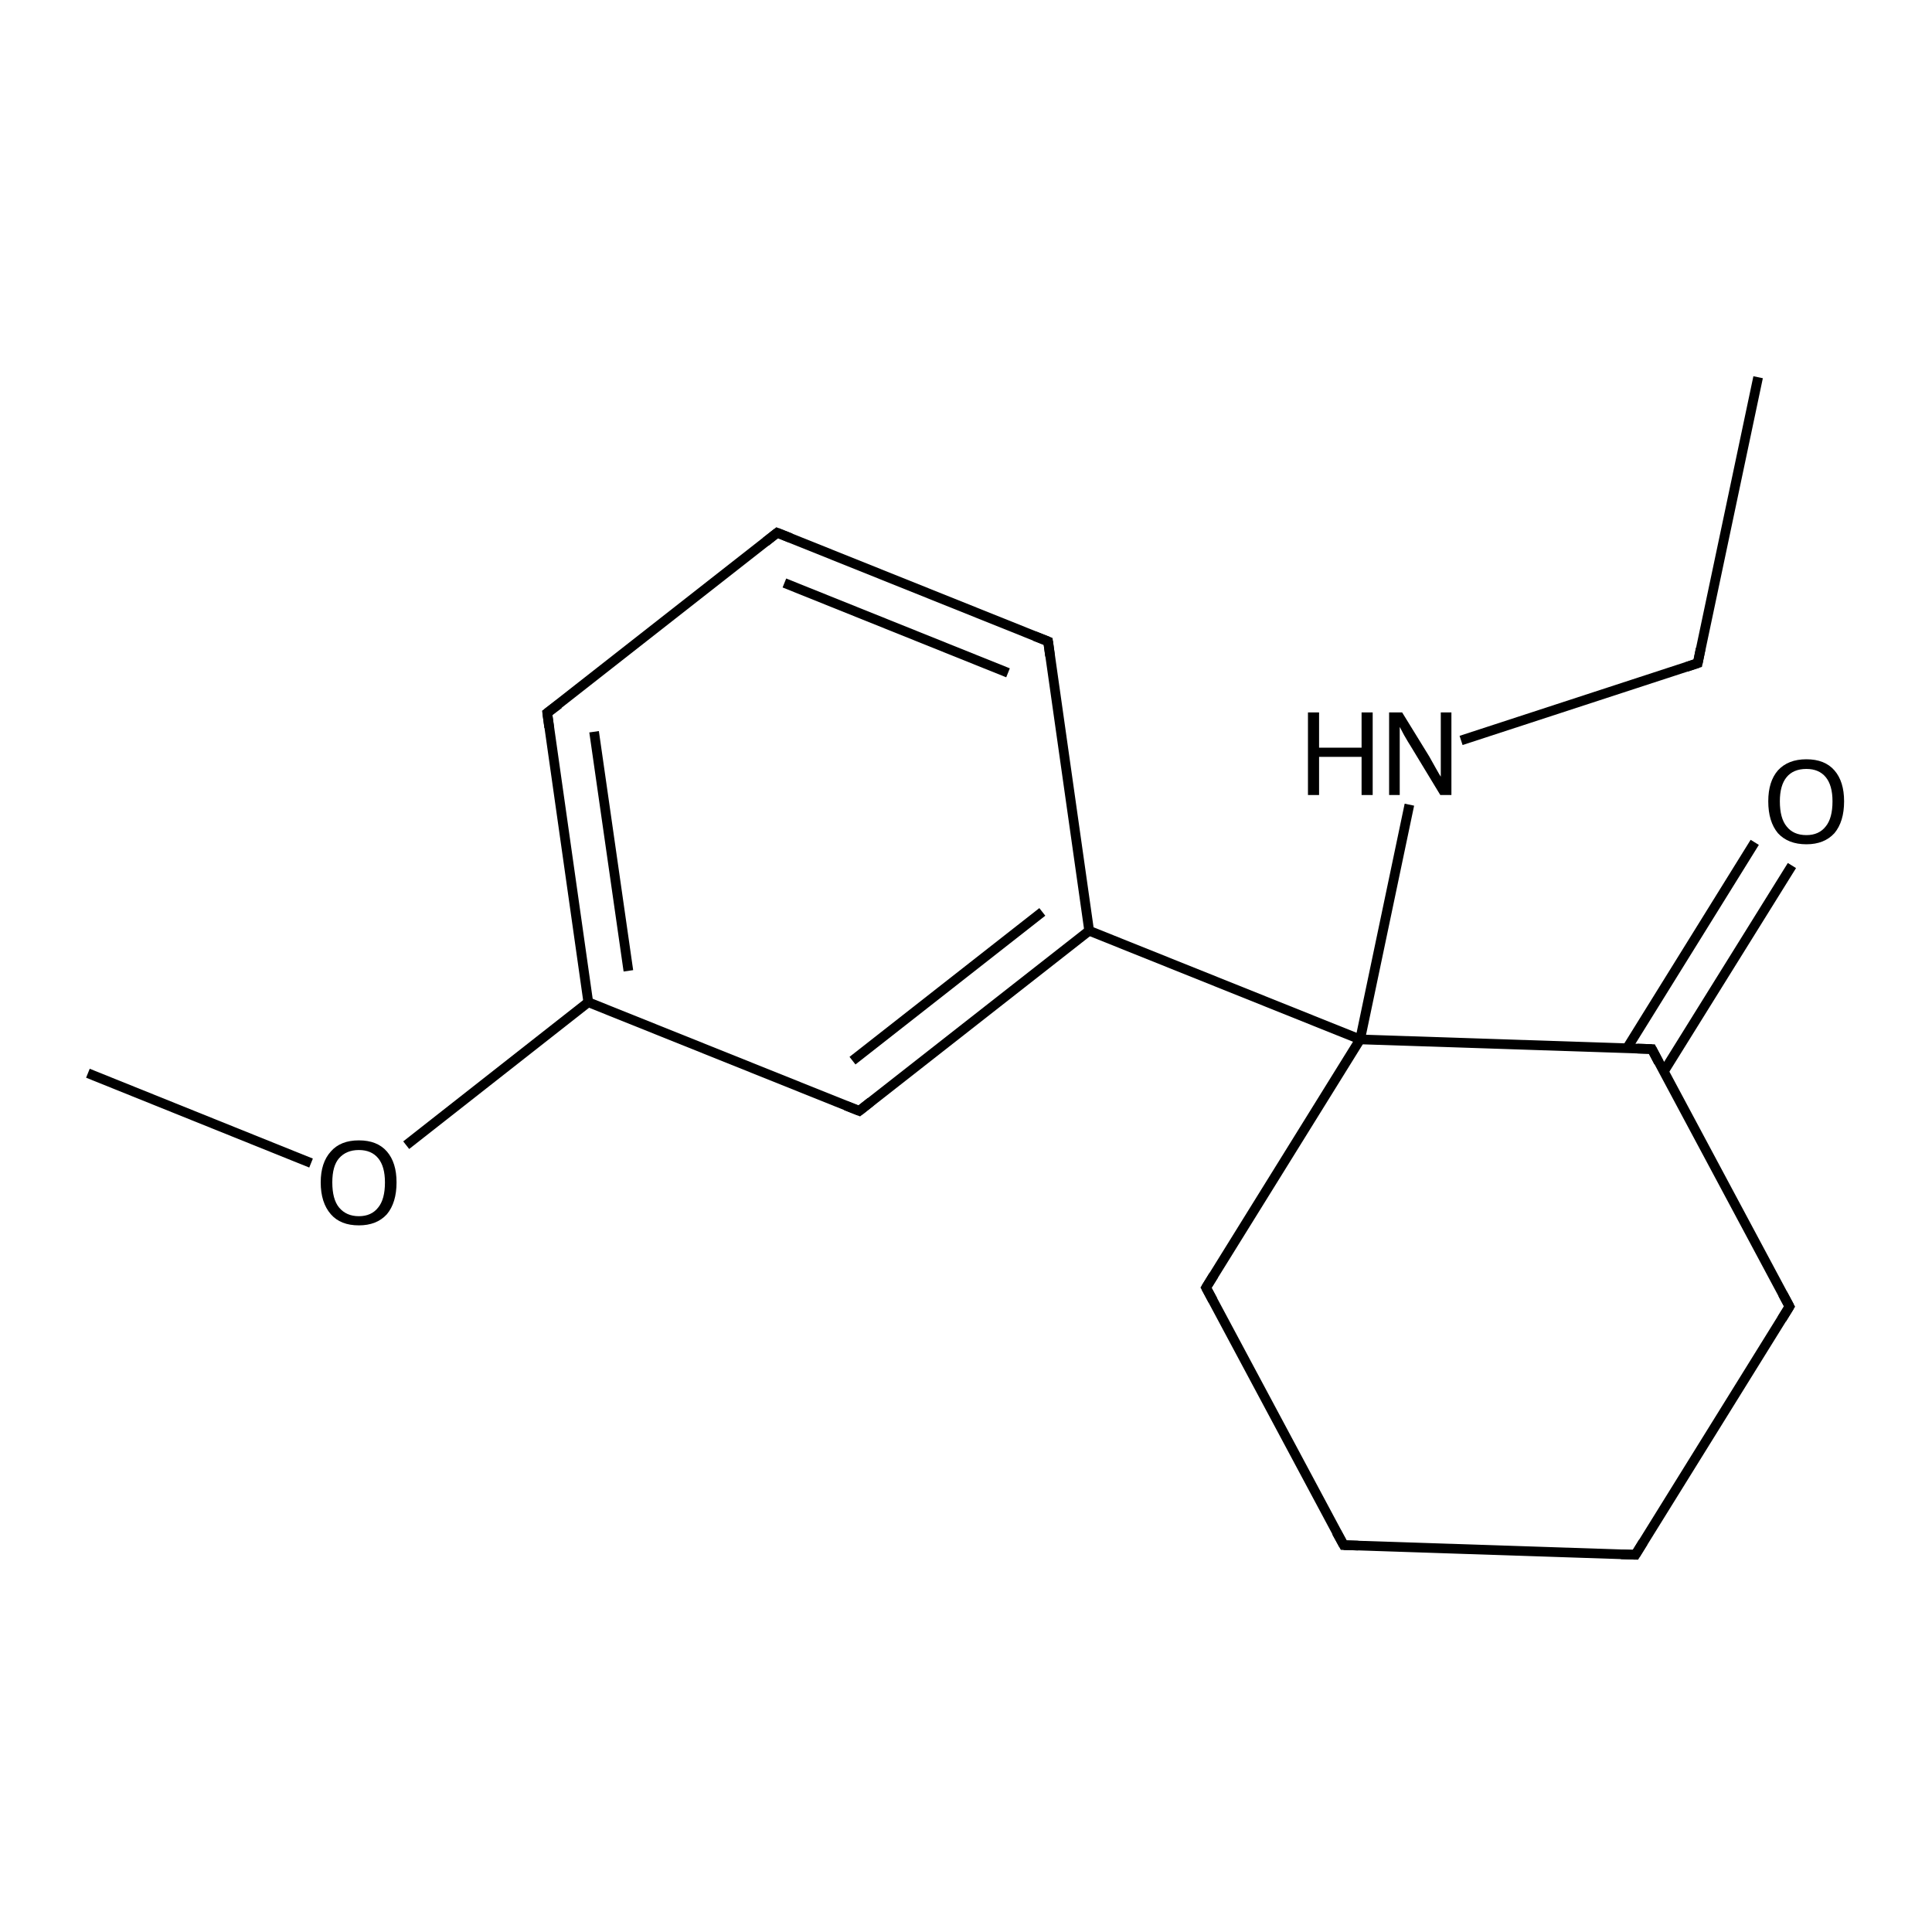 <?xml version='1.0' encoding='iso-8859-1'?>
<svg version='1.1' baseProfile='full'
              xmlns='http://www.w3.org/2000/svg'
                      xmlns:rdkit='http://www.rdkit.org/xml'
                      xmlns:xlink='http://www.w3.org/1999/xlink'
                  xml:space='preserve'
width='400px' height='400px' viewBox='0 0 400 400'>
<!-- END OF HEADER -->
<rect style='opacity:1.0;fill:#FFFFFF;stroke:none' width='400.0' height='400.0' x='0.0' y='0.0'> </rect>
<path class='bond-0 atom-0 atom-2' d='M 364.0,78.1 L 351.5,137.3' style='fill:none;fill-rule:evenodd;stroke:#000000;stroke-width:2.0px;stroke-linecap:butt;stroke-linejoin:miter;stroke-opacity:1' />
<path class='bond-1 atom-1 atom-17' d='M 18.2,222.2 L 64.4,240.8' style='fill:none;fill-rule:evenodd;stroke:#000000;stroke-width:2.0px;stroke-linecap:butt;stroke-linejoin:miter;stroke-opacity:1' />
<path class='bond-2 atom-2 atom-15' d='M 351.5,137.3 L 302.5,153.3' style='fill:none;fill-rule:evenodd;stroke:#000000;stroke-width:2.0px;stroke-linecap:butt;stroke-linejoin:miter;stroke-opacity:1' />
<path class='bond-3 atom-3 atom-4' d='M 338.6,321.9 L 278.2,319.9' style='fill:none;fill-rule:evenodd;stroke:#000000;stroke-width:2.0px;stroke-linecap:butt;stroke-linejoin:miter;stroke-opacity:1' />
<path class='bond-4 atom-3 atom-8' d='M 338.6,321.9 L 370.5,270.5' style='fill:none;fill-rule:evenodd;stroke:#000000;stroke-width:2.0px;stroke-linecap:butt;stroke-linejoin:miter;stroke-opacity:1' />
<path class='bond-5 atom-4 atom-9' d='M 278.2,319.9 L 249.7,266.6' style='fill:none;fill-rule:evenodd;stroke:#000000;stroke-width:2.0px;stroke-linecap:butt;stroke-linejoin:miter;stroke-opacity:1' />
<path class='bond-6 atom-5 atom-6' d='M 160.9,110.3 L 217.0,132.8' style='fill:none;fill-rule:evenodd;stroke:#000000;stroke-width:2.0px;stroke-linecap:butt;stroke-linejoin:miter;stroke-opacity:1' />
<path class='bond-6 atom-5 atom-6' d='M 162.4,120.7 L 208.7,139.3' style='fill:none;fill-rule:evenodd;stroke:#000000;stroke-width:2.0px;stroke-linecap:butt;stroke-linejoin:miter;stroke-opacity:1' />
<path class='bond-7 atom-5 atom-7' d='M 160.9,110.3 L 113.3,147.6' style='fill:none;fill-rule:evenodd;stroke:#000000;stroke-width:2.0px;stroke-linecap:butt;stroke-linejoin:miter;stroke-opacity:1' />
<path class='bond-8 atom-6 atom-11' d='M 217.0,132.8 L 225.5,192.7' style='fill:none;fill-rule:evenodd;stroke:#000000;stroke-width:2.0px;stroke-linecap:butt;stroke-linejoin:miter;stroke-opacity:1' />
<path class='bond-9 atom-7 atom-12' d='M 113.3,147.6 L 121.8,207.5' style='fill:none;fill-rule:evenodd;stroke:#000000;stroke-width:2.0px;stroke-linecap:butt;stroke-linejoin:miter;stroke-opacity:1' />
<path class='bond-9 atom-7 atom-12' d='M 123.0,151.5 L 130.1,201.0' style='fill:none;fill-rule:evenodd;stroke:#000000;stroke-width:2.0px;stroke-linecap:butt;stroke-linejoin:miter;stroke-opacity:1' />
<path class='bond-10 atom-8 atom-13' d='M 370.5,270.5 L 342.0,217.2' style='fill:none;fill-rule:evenodd;stroke:#000000;stroke-width:2.0px;stroke-linecap:butt;stroke-linejoin:miter;stroke-opacity:1' />
<path class='bond-11 atom-9 atom-14' d='M 249.7,266.6 L 281.6,215.2' style='fill:none;fill-rule:evenodd;stroke:#000000;stroke-width:2.0px;stroke-linecap:butt;stroke-linejoin:miter;stroke-opacity:1' />
<path class='bond-12 atom-10 atom-11' d='M 177.9,230.0 L 225.5,192.7' style='fill:none;fill-rule:evenodd;stroke:#000000;stroke-width:2.0px;stroke-linecap:butt;stroke-linejoin:miter;stroke-opacity:1' />
<path class='bond-12 atom-10 atom-11' d='M 176.5,219.6 L 215.8,188.8' style='fill:none;fill-rule:evenodd;stroke:#000000;stroke-width:2.0px;stroke-linecap:butt;stroke-linejoin:miter;stroke-opacity:1' />
<path class='bond-13 atom-10 atom-12' d='M 177.9,230.0 L 121.8,207.5' style='fill:none;fill-rule:evenodd;stroke:#000000;stroke-width:2.0px;stroke-linecap:butt;stroke-linejoin:miter;stroke-opacity:1' />
<path class='bond-14 atom-11 atom-14' d='M 225.5,192.7 L 281.6,215.2' style='fill:none;fill-rule:evenodd;stroke:#000000;stroke-width:2.0px;stroke-linecap:butt;stroke-linejoin:miter;stroke-opacity:1' />
<path class='bond-15 atom-12 atom-17' d='M 121.8,207.5 L 84.1,237.1' style='fill:none;fill-rule:evenodd;stroke:#000000;stroke-width:2.0px;stroke-linecap:butt;stroke-linejoin:miter;stroke-opacity:1' />
<path class='bond-16 atom-13 atom-14' d='M 342.0,217.2 L 281.6,215.2' style='fill:none;fill-rule:evenodd;stroke:#000000;stroke-width:2.0px;stroke-linecap:butt;stroke-linejoin:miter;stroke-opacity:1' />
<path class='bond-17 atom-13 atom-16' d='M 344.5,221.8 L 371.0,179.2' style='fill:none;fill-rule:evenodd;stroke:#000000;stroke-width:2.0px;stroke-linecap:butt;stroke-linejoin:miter;stroke-opacity:1' />
<path class='bond-17 atom-13 atom-16' d='M 336.8,217.1 L 363.3,174.4' style='fill:none;fill-rule:evenodd;stroke:#000000;stroke-width:2.0px;stroke-linecap:butt;stroke-linejoin:miter;stroke-opacity:1' />
<path class='bond-18 atom-14 atom-15' d='M 281.6,215.2 L 291.8,166.6' style='fill:none;fill-rule:evenodd;stroke:#000000;stroke-width:2.0px;stroke-linecap:butt;stroke-linejoin:miter;stroke-opacity:1' />
<path d='M 352.1,134.3 L 351.5,137.3 L 349.1,138.1' style='fill:none;stroke:#000000;stroke-width:2.0px;stroke-linecap:butt;stroke-linejoin:miter;stroke-opacity:1;' />
<path d='M 335.6,321.8 L 338.6,321.9 L 340.2,319.3' style='fill:none;stroke:#000000;stroke-width:2.0px;stroke-linecap:butt;stroke-linejoin:miter;stroke-opacity:1;' />
<path d='M 281.2,320.0 L 278.2,319.9 L 276.7,317.2' style='fill:none;stroke:#000000;stroke-width:2.0px;stroke-linecap:butt;stroke-linejoin:miter;stroke-opacity:1;' />
<path d='M 163.7,111.4 L 160.9,110.3 L 158.5,112.2' style='fill:none;stroke:#000000;stroke-width:2.0px;stroke-linecap:butt;stroke-linejoin:miter;stroke-opacity:1;' />
<path d='M 214.2,131.7 L 217.0,132.8 L 217.4,135.8' style='fill:none;stroke:#000000;stroke-width:2.0px;stroke-linecap:butt;stroke-linejoin:miter;stroke-opacity:1;' />
<path d='M 115.7,145.8 L 113.3,147.6 L 113.7,150.6' style='fill:none;stroke:#000000;stroke-width:2.0px;stroke-linecap:butt;stroke-linejoin:miter;stroke-opacity:1;' />
<path d='M 368.9,273.1 L 370.5,270.5 L 369.1,267.9' style='fill:none;stroke:#000000;stroke-width:2.0px;stroke-linecap:butt;stroke-linejoin:miter;stroke-opacity:1;' />
<path d='M 251.1,269.2 L 249.7,266.6 L 251.3,264.0' style='fill:none;stroke:#000000;stroke-width:2.0px;stroke-linecap:butt;stroke-linejoin:miter;stroke-opacity:1;' />
<path d='M 180.3,228.1 L 177.9,230.0 L 175.1,228.9' style='fill:none;stroke:#000000;stroke-width:2.0px;stroke-linecap:butt;stroke-linejoin:miter;stroke-opacity:1;' />
<path d='M 343.4,219.9 L 342.0,217.2 L 339.0,217.1' style='fill:none;stroke:#000000;stroke-width:2.0px;stroke-linecap:butt;stroke-linejoin:miter;stroke-opacity:1;' />
<path class='atom-15' d='M 270.8 147.5
L 273.1 147.5
L 273.1 154.8
L 281.9 154.8
L 281.9 147.5
L 284.2 147.5
L 284.2 164.6
L 281.9 164.6
L 281.9 156.7
L 273.1 156.7
L 273.1 164.6
L 270.8 164.6
L 270.8 147.5
' fill='#000000'/>
<path class='atom-15' d='M 290.3 147.5
L 295.9 156.6
Q 296.4 157.5, 297.3 159.1
Q 298.2 160.7, 298.3 160.8
L 298.3 147.5
L 300.5 147.5
L 300.5 164.6
L 298.2 164.6
L 292.2 154.7
Q 291.5 153.6, 290.7 152.2
Q 290.0 150.9, 289.8 150.5
L 289.8 164.6
L 287.6 164.6
L 287.6 147.5
L 290.3 147.5
' fill='#000000'/>
<path class='atom-16' d='M 366.1 165.9
Q 366.1 161.8, 368.1 159.5
Q 370.2 157.2, 374.0 157.2
Q 377.8 157.2, 379.8 159.5
Q 381.8 161.8, 381.8 165.9
Q 381.8 170.1, 379.8 172.5
Q 377.7 174.8, 374.0 174.8
Q 370.2 174.8, 368.1 172.5
Q 366.1 170.1, 366.1 165.9
M 374.0 172.9
Q 376.6 172.9, 378.0 171.1
Q 379.4 169.4, 379.4 165.9
Q 379.4 162.6, 378.0 160.9
Q 376.6 159.2, 374.0 159.2
Q 371.3 159.2, 369.9 160.9
Q 368.5 162.6, 368.5 165.9
Q 368.5 169.4, 369.9 171.1
Q 371.3 172.9, 374.0 172.9
' fill='#000000'/>
<path class='atom-17' d='M 66.4 244.8
Q 66.4 240.7, 68.5 238.4
Q 70.5 236.1, 74.3 236.1
Q 78.1 236.1, 80.1 238.4
Q 82.1 240.7, 82.1 244.8
Q 82.1 249.0, 80.1 251.4
Q 78.0 253.7, 74.3 253.7
Q 70.5 253.7, 68.5 251.4
Q 66.4 249.0, 66.4 244.8
M 74.3 251.8
Q 76.9 251.8, 78.3 250.0
Q 79.7 248.3, 79.7 244.8
Q 79.7 241.5, 78.3 239.8
Q 76.9 238.1, 74.3 238.1
Q 71.7 238.1, 70.2 239.8
Q 68.8 241.4, 68.8 244.8
Q 68.8 248.3, 70.2 250.0
Q 71.7 251.8, 74.3 251.8
' fill='#000000'/>
</svg>
